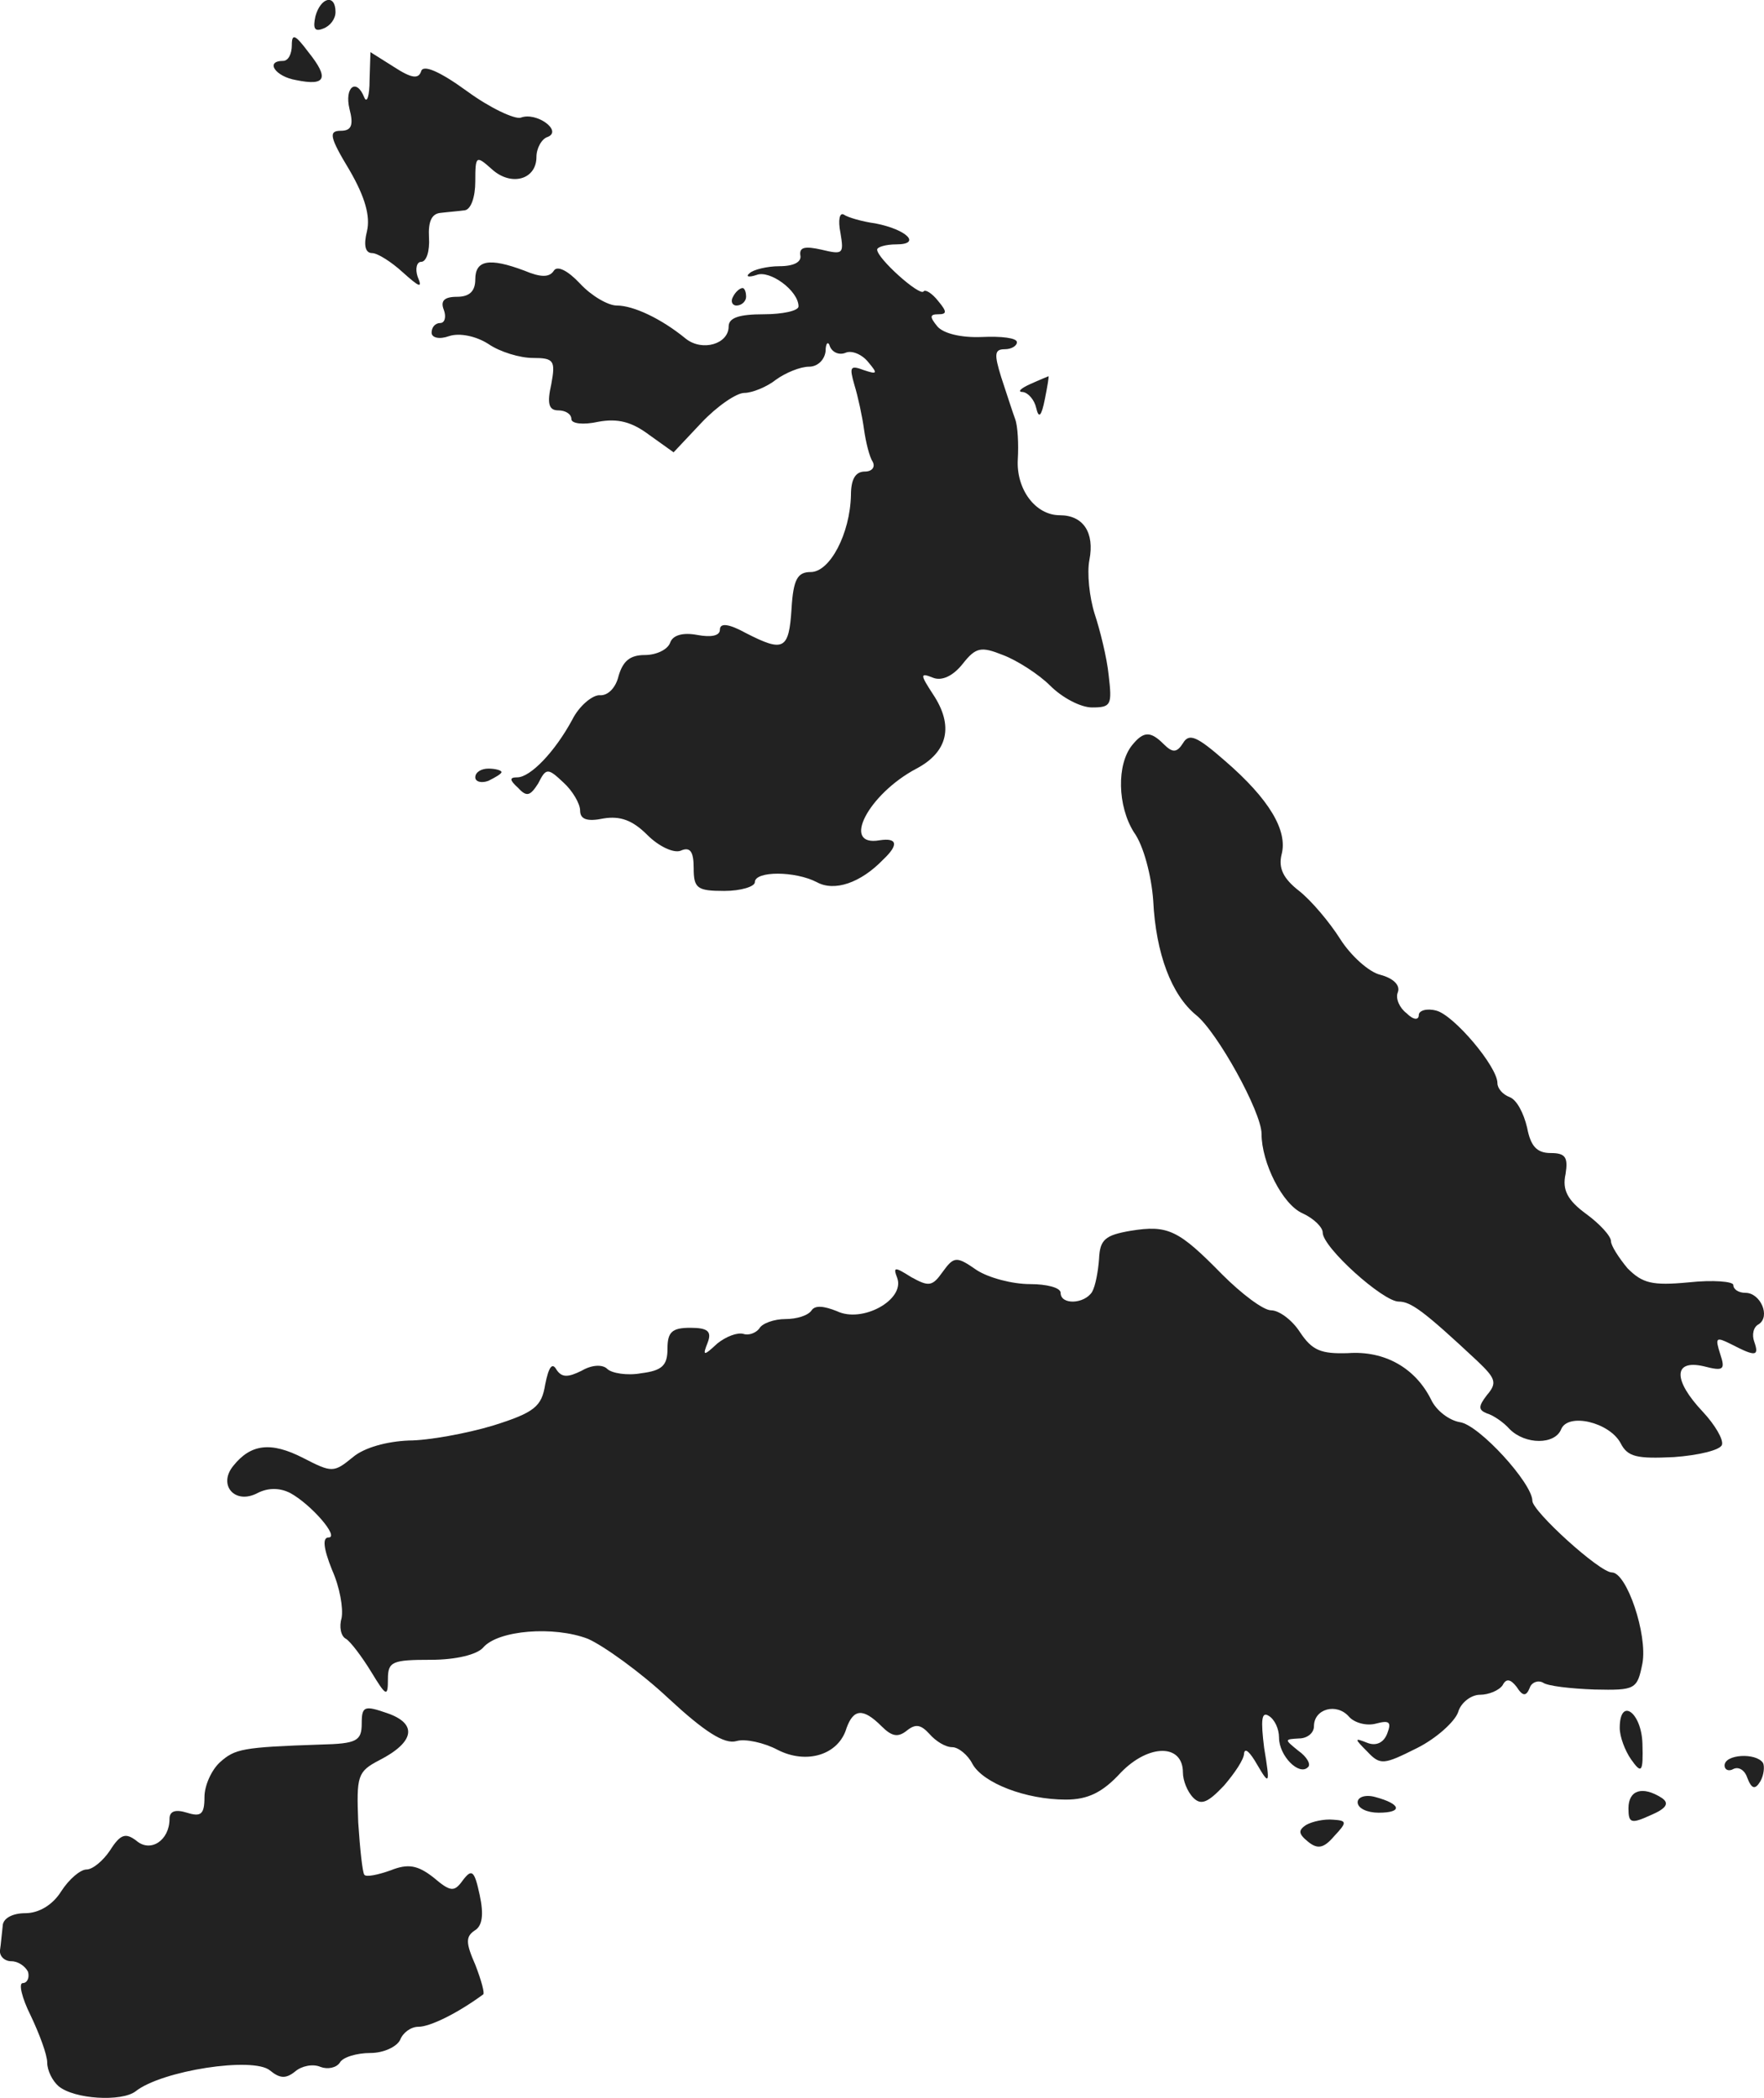 <?xml version="1.0" standalone="no"?>
<!DOCTYPE svg PUBLIC "-//W3C//DTD SVG 20010904//EN"
 "http://www.w3.org/TR/2001/REC-SVG-20010904/DTD/svg10.dtd">
<svg version="1.0" xmlns="http://www.w3.org/2000/svg"
 width="201.918pt" height="240.106pt" viewBox="0 0 201.918 240.106"
 preserveAspectRatio="xMidYMid meet">
<g transform="translate(-801.596,1171.969) scale(0.1,-0.1)"
fill="#222222" stroke="none">
<path d="M8377 11701 c-3 -14 -1 -18 9 -14 8 3 14 11 14 19 0 21 -17 17 -23
-5z"/>
<path d="M8350 11668 c0 -10 -4 -18 -10 -18 -21 0 -9 -18 15 -22 34 -7 38 2
14 32 -15 20 -19 22 -19 8z"/>
<path d="M8439 11628 c0 -18 -3 -27 -6 -20 -9 23 -23 12 -17 -13 5 -19 2 -25
-10 -25 -14 0 -13 -7 10 -45 18 -31 24 -53 20 -70 -4 -16 -2 -25 6 -25 6 0 22
-10 35 -22 19 -17 23 -19 17 -5 -3 9 -1 17 4 17 6 0 10 12 9 28 -1 18 3 27 13
28 8 1 21 2 28 3 7 1 12 15 12 33 0 30 1 30 19 14 22 -20 51 -12 51 14 0 10 6
21 13 23 17 7 -13 29 -31 22 -7 -2 -35 11 -61 30 -33 24 -51 31 -53 23 -3 -9
-11 -8 -31 5 l-27 17 -1 -32z"/>
<path d="M8978 11453 c4 -24 3 -25 -22 -19 -18 4 -25 3 -24 -6 2 -8 -7 -13
-24 -13 -14 0 -30 -4 -34 -8 -5 -4 -1 -5 8 -2 15 6 48 -18 48 -36 0 -5 -18 -9
-40 -9 -28 0 -40 -4 -40 -14 0 -20 -30 -29 -49 -14 -28 23 -60 38 -79 38 -10
0 -29 11 -42 25 -14 15 -26 21 -30 15 -5 -8 -15 -8 -34 0 -40 15 -56 12 -56
-10 0 -14 -7 -20 -21 -20 -15 0 -19 -5 -15 -15 3 -8 1 -15 -4 -15 -6 0 -10 -5
-10 -11 0 -6 9 -8 20 -4 12 4 31 0 45 -9 13 -9 36 -16 51 -16 24 0 26 -3 21
-30 -5 -22 -3 -30 8 -30 8 0 15 -4 15 -10 0 -5 13 -7 31 -3 22 4 38 0 58 -15
l28 -20 32 34 c18 19 40 34 49 34 9 0 26 7 36 15 11 8 28 15 38 15 10 0 18 8
19 18 0 9 3 12 5 5 3 -7 11 -10 18 -7 7 3 19 -2 26 -11 11 -13 10 -14 -5 -9
-16 6 -17 4 -11 -17 4 -13 9 -36 11 -51 2 -14 6 -31 10 -37 3 -6 -1 -11 -9
-11 -11 0 -16 -9 -16 -27 -1 -44 -24 -88 -46 -88 -15 0 -20 -8 -22 -42 -3 -47
-9 -50 -52 -28 -20 11 -30 12 -30 4 0 -7 -10 -9 -26 -6 -16 3 -28 0 -31 -9 -3
-8 -16 -14 -29 -14 -17 0 -25 -7 -30 -24 -3 -13 -12 -23 -22 -22 -8 0 -23 -12
-31 -28 -20 -37 -48 -66 -63 -66 -9 0 -9 -3 1 -12 10 -11 14 -9 23 5 9 18 11
18 29 1 10 -9 19 -24 19 -32 0 -10 8 -13 27 -9 19 3 33 -2 50 -19 13 -13 30
-21 38 -18 11 5 15 -1 15 -20 0 -23 4 -26 35 -26 19 0 35 5 35 10 0 13 46 13
71 0 20 -11 50 -1 76 26 18 17 16 25 -4 22 -45 -8 -13 53 42 82 36 19 43 49
19 85 -15 23 -15 25 0 19 10 -4 23 2 34 16 15 19 21 20 46 10 16 -6 41 -22 54
-35 14 -14 35 -25 48 -25 22 0 23 3 19 37 -2 20 -10 52 -16 70 -6 19 -9 47 -6
62 6 31 -7 51 -34 51 -28 0 -50 30 -48 64 1 17 0 38 -3 46 -3 8 -10 30 -16 48
-8 26 -8 32 4 32 8 0 14 4 14 8 0 5 -18 7 -40 6 -24 -1 -44 4 -51 12 -9 11 -9
14 1 14 10 0 10 3 0 15 -7 9 -15 14 -17 11 -5 -5 -53 38 -53 48 0 3 10 6 22 6
29 0 12 17 -24 24 -15 2 -32 7 -36 10 -5 3 -7 -6 -4 -21z"/>
<path d="M8855 11380 c-3 -5 -1 -10 4 -10 6 0 11 5 11 10 0 6 -2 10 -4 10 -3
0 -8 -4 -11 -10z"/>
<path d="M9195 11280 c-11 -5 -15 -9 -8 -9 6 -1 13 -9 15 -18 3 -13 6 -10 10
10 3 15 5 27 4 26 0 0 -10 -4 -21 -9z"/>
<path d="M9312 10867 c-18 -22 -17 -70 2 -100 11 -15 20 -50 22 -78 3 -61 21
-108 49 -131 24 -19 75 -111 75 -136 0 -33 24 -81 47 -91 13 -6 23 -16 23 -22
0 -17 69 -79 87 -79 14 0 29 -11 90 -68 21 -20 23 -25 11 -39 -10 -13 -10 -17
0 -21 7 -2 19 -10 26 -18 18 -18 52 -18 59 0 8 19 55 8 68 -16 8 -16 19 -18
61 -16 28 2 53 8 55 14 2 6 -8 23 -22 38 -34 36 -34 60 1 52 23 -6 25 -4 19
14 -6 19 -5 20 13 11 27 -14 32 -14 26 3 -3 8 -1 17 5 20 14 9 2 36 -15 36 -8
0 -14 4 -14 9 0 4 -23 6 -51 3 -42 -4 -53 -1 -70 16 -10 12 -19 26 -19 31 0 6
-13 20 -28 31 -22 16 -28 28 -24 46 3 19 0 24 -17 24 -16 0 -23 8 -27 29 -4
17 -12 32 -20 35 -8 3 -14 10 -14 16 0 19 -50 78 -70 83 -11 3 -20 0 -20 -5 0
-6 -6 -6 -14 2 -8 6 -13 17 -10 24 3 8 -5 16 -20 20 -13 3 -34 22 -46 41 -12
19 -33 44 -47 55 -18 14 -24 26 -20 42 7 27 -14 63 -65 107 -32 28 -41 32 -48
20 -7 -11 -12 -11 -22 -1 -15 15 -23 15 -36 -1z"/>
<path d="M8560 10830 c0 -5 7 -7 15 -4 8 4 15 8 15 10 0 2 -7 4 -15 4 -8 0
-15 -4 -15 -10z"/>
<path d="M9310 10311 c-29 -5 -35 -10 -36 -32 -1 -14 -4 -31 -8 -38 -9 -14
-36 -15 -36 -1 0 6 -16 10 -35 10 -20 0 -47 7 -61 16 -23 16 -26 16 -39 -2
-12 -17 -16 -17 -36 -6 -19 12 -21 12 -16 -1 9 -25 -40 -52 -69 -38 -15 6 -25
7 -29 1 -4 -6 -17 -10 -30 -10 -13 0 -27 -5 -30 -11 -4 -5 -12 -8 -18 -6 -7 2
-20 -3 -30 -11 -16 -15 -17 -14 -11 1 5 13 0 17 -20 17 -21 0 -26 -5 -26 -24
0 -19 -6 -25 -30 -28 -16 -3 -34 0 -39 5 -5 5 -17 5 -29 -2 -16 -8 -23 -8 -29
1 -5 9 -9 3 -13 -17 -4 -25 -12 -32 -60 -47 -30 -9 -74 -17 -96 -17 -25 -1
-51 -8 -64 -19 -22 -18 -24 -18 -57 -1 -37 19 -60 16 -80 -9 -18 -22 2 -45 28
-31 12 6 25 6 37 0 24 -13 57 -51 44 -51 -7 0 -6 -12 4 -37 9 -20 13 -44 11
-55 -3 -10 -1 -21 5 -24 5 -3 18 -20 29 -38 17 -28 19 -29 19 -8 0 20 5 22 49
22 29 0 53 6 60 14 17 20 81 25 120 10 18 -8 60 -38 92 -68 41 -38 64 -53 78
-49 10 3 32 -2 47 -10 33 -17 70 -6 79 25 8 22 19 23 40 2 12 -12 19 -13 29
-5 10 8 16 7 26 -4 7 -8 18 -15 26 -15 7 0 18 -9 23 -19 12 -22 61 -41 107
-41 25 0 42 8 63 31 32 33 71 33 71 0 0 -9 5 -22 12 -29 9 -9 17 -5 35 14 12
14 23 30 23 37 1 7 7 1 15 -13 14 -24 15 -23 8 19 -4 32 -3 42 5 37 7 -4 12
-15 12 -25 0 -21 23 -44 33 -34 4 3 -1 12 -11 19 -16 13 -16 13 1 14 9 0 17 6
17 14 0 20 26 27 40 11 6 -7 20 -11 31 -8 15 4 18 2 13 -11 -4 -11 -13 -15
-23 -11 -15 6 -15 5 0 -10 15 -16 19 -15 57 4 22 11 43 30 47 41 3 11 15 20
25 20 10 0 22 5 26 11 4 8 9 7 16 -2 7 -11 11 -11 15 -1 2 6 9 9 15 6 5 -4 32
-7 59 -8 47 -1 49 0 55 30 6 33 -18 104 -35 104 -14 0 -91 70 -91 82 0 20 -61
87 -83 90 -12 2 -27 13 -33 26 -18 36 -53 56 -95 53 -31 -1 -41 3 -55 24 -9
14 -24 25 -33 25 -9 0 -34 19 -56 41 -50 51 -62 57 -105 50z"/>
<path d="M8430 9747 c0 -20 -6 -23 -47 -24 -90 -3 -98 -5 -115 -20 -10 -9 -18
-27 -18 -40 0 -20 -4 -23 -20 -18 -13 4 -20 2 -20 -7 0 -25 -22 -39 -38 -25
-12 9 -18 8 -30 -11 -8 -12 -20 -22 -27 -22 -7 0 -20 -11 -29 -25 -10 -16 -26
-25 -41 -25 -15 0 -26 -6 -26 -15 -1 -8 -2 -21 -3 -27 -1 -7 5 -13 13 -13 8 0
16 -6 19 -12 2 -7 -1 -13 -6 -13 -5 0 -1 -17 9 -37 10 -21 19 -45 19 -54 0 -9
6 -21 13 -27 18 -15 72 -18 88 -6 30 24 135 40 154 24 11 -9 18 -10 29 -1 7 6
20 9 29 5 8 -3 18 -1 22 5 3 6 19 11 35 11 15 0 30 7 34 15 3 8 12 15 21 15
13 0 44 15 74 37 2 1 -2 16 -9 34 -11 25 -11 32 -1 39 9 5 11 18 6 41 -6 28
-9 30 -19 17 -10 -14 -14 -14 -34 3 -18 14 -29 16 -49 8 -14 -5 -28 -8 -30 -5
-2 2 -5 29 -7 60 -2 53 -1 58 24 71 41 21 44 42 9 54 -26 9 -29 8 -29 -12z"/>
<path d="M9870 9742 c0 -10 6 -26 13 -36 12 -17 14 -15 13 18 -1 36 -26 54
-26 18z"/>
<path d="M9990 9699 c0 -5 5 -7 10 -4 6 3 13 -1 16 -10 5 -13 9 -14 15 -4 4 7
5 17 3 21 -8 12 -44 10 -44 -3z"/>
<path d="M9570 9657 c0 -7 11 -12 24 -12 28 0 26 10 -4 18 -11 3 -20 0 -20 -6z"/>
<path d="M9880 9650 c0 -17 3 -18 25 -8 19 8 22 14 13 20 -22 14 -38 9 -38
-12z"/>
<path d="M9511 9631 c-9 -6 -9 -10 2 -19 11 -9 18 -8 30 6 15 16 15 18 -1 19
-10 1 -24 -2 -31 -6z"/>
</g>
</svg>
